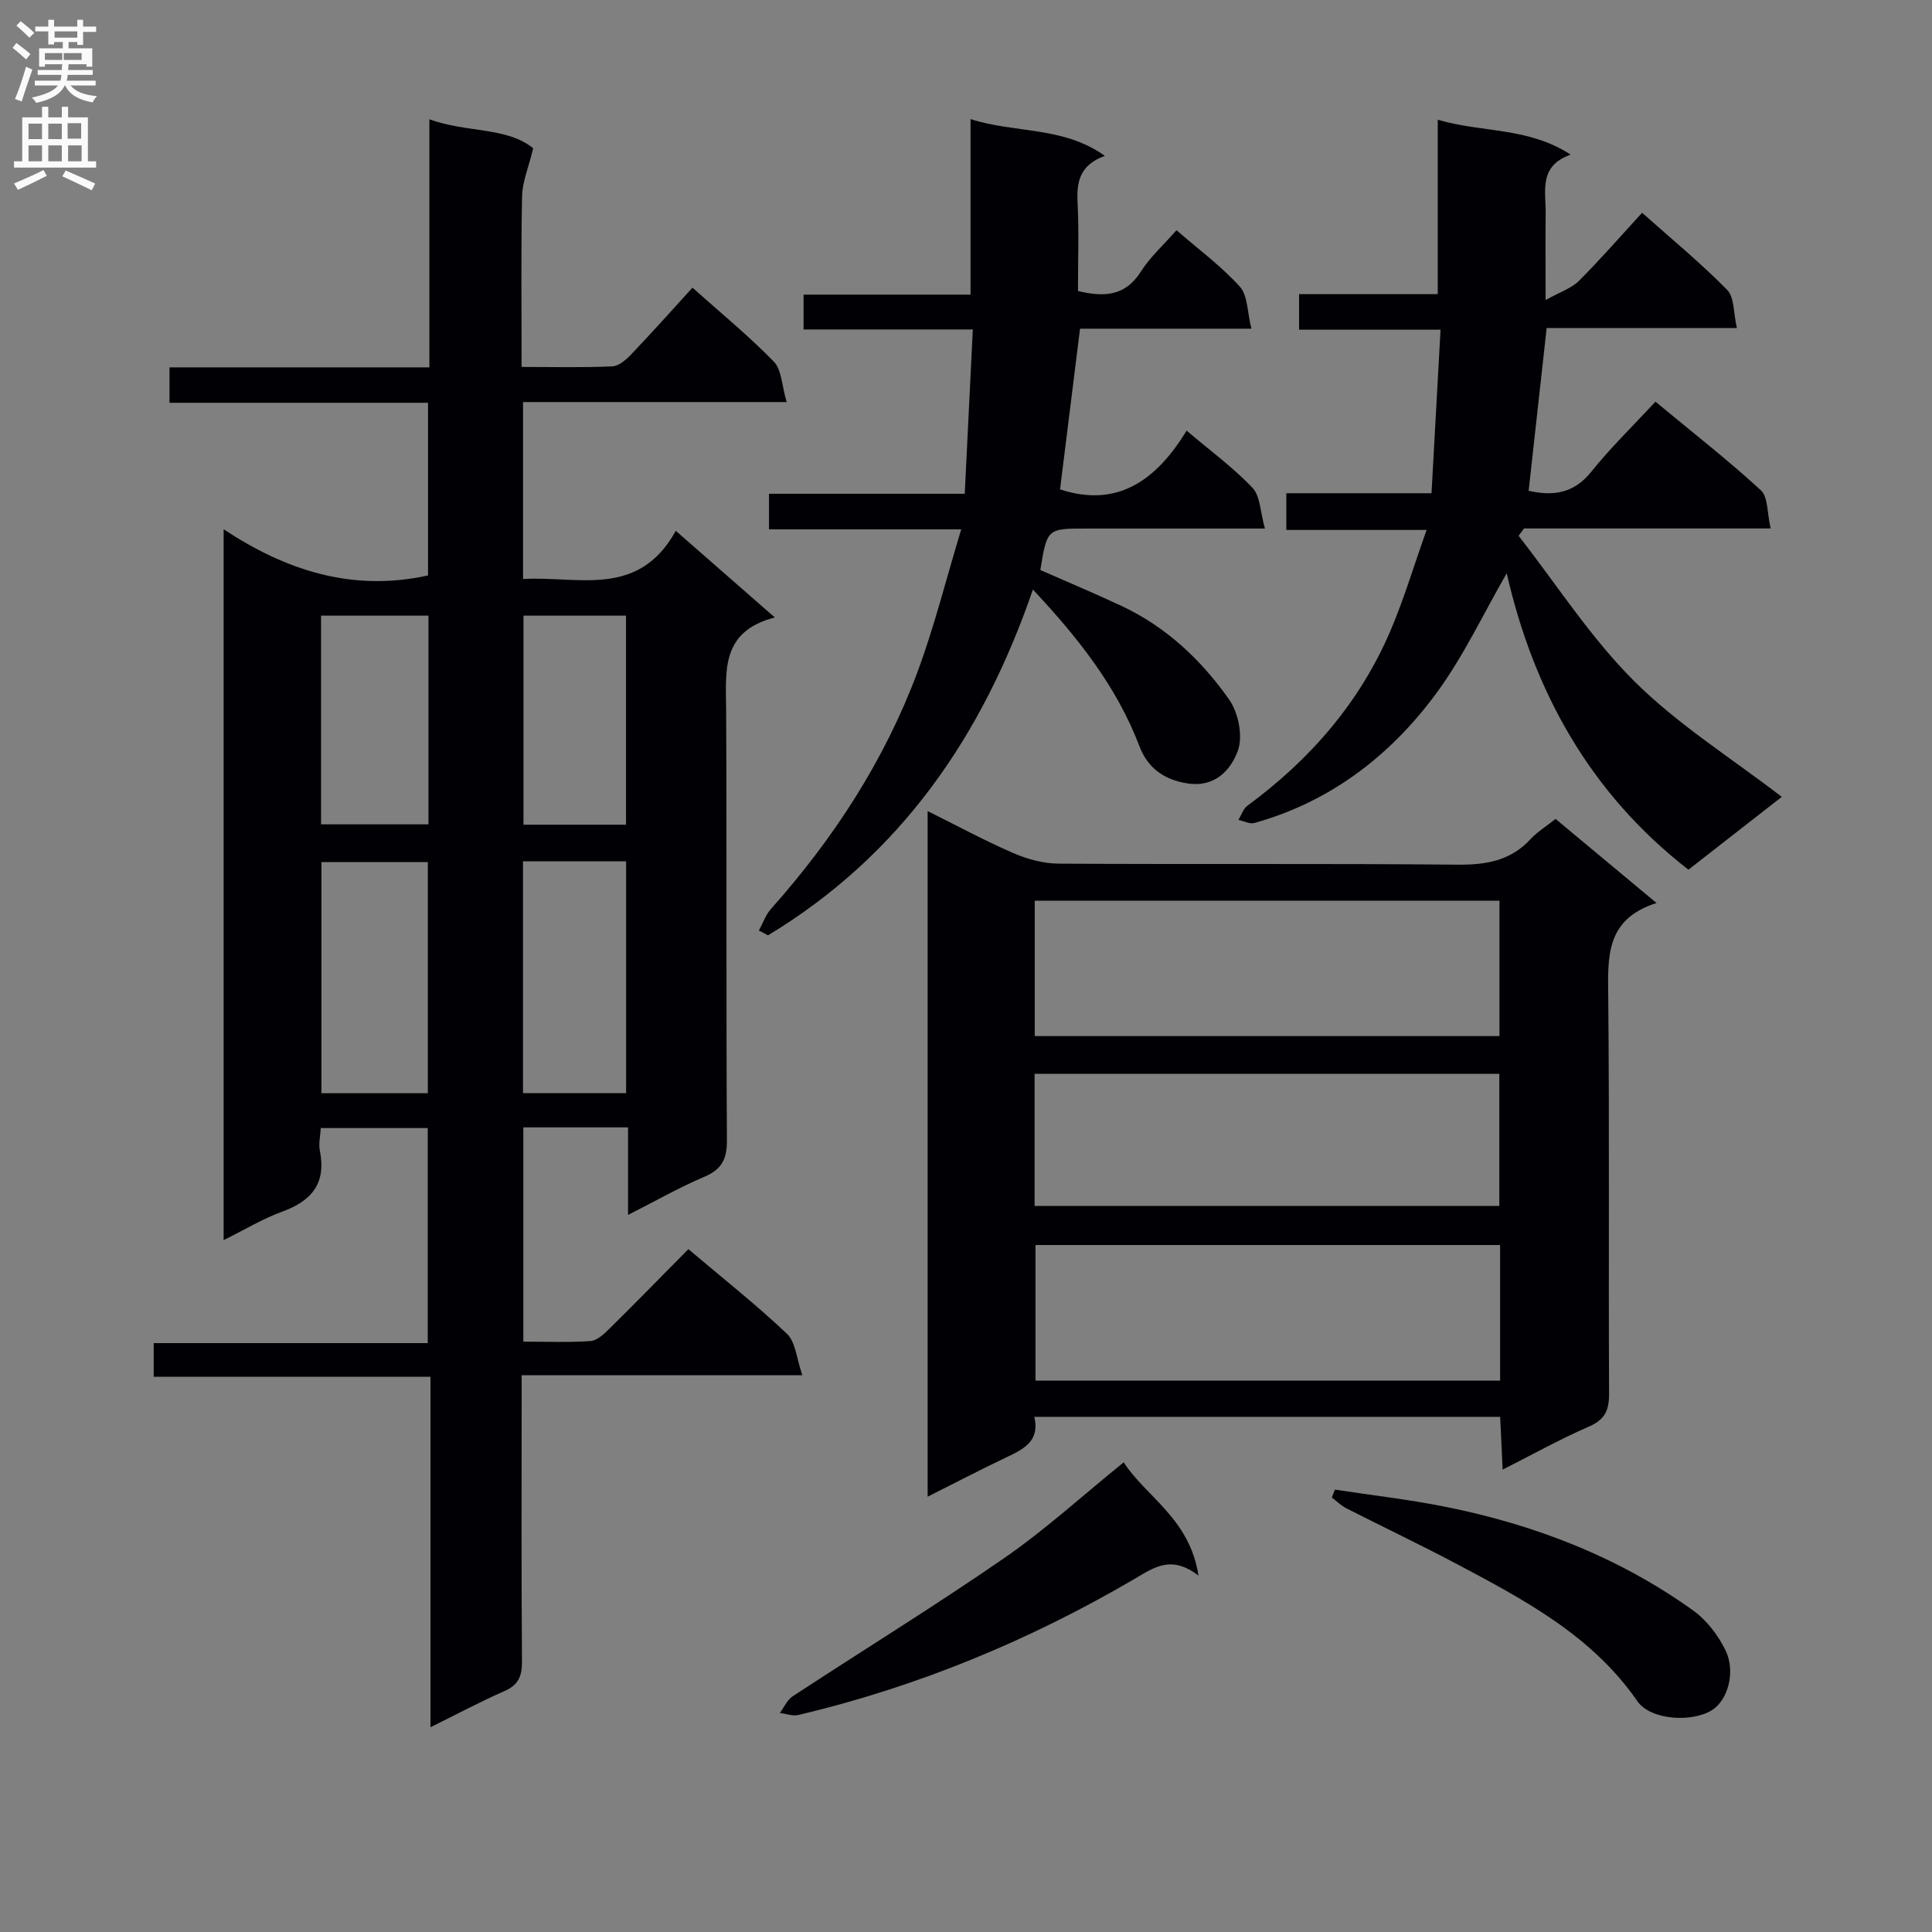 <svg enable-background="new 0 0 400 400" viewBox="0 0 400 400" xmlns="http://www.w3.org/2000/svg"><rect x="0" y="0" width="400" height="400" fill="#808080" stroke="none"/><g fill="#010105"><path d="m89.13 357.6c0-24.5 0-48.22 0-72.55-19.32 0-38.21 0-57.31 0 0-2.56 0-4.51 0-6.97h56.74c0-15.04 0-29.59 0-44.53-7.07 0-14.31 0-22.14 0-.08 1.52-.5 3.17-.2 4.68 1.36 6.74-1.66 10.4-7.8 12.63-4.02 1.46-7.74 3.73-12.12 5.89 0-49.09 0-97.61 0-147.17 12.9 8.52 26.63 13.01 42.32 9.56 0-11.4 0-23.27 0-35.75-17.8 0-35.54 0-53.53 0 0-2.67 0-4.75 0-7.33h53.81c0-17.24 0-33.99 0-51.36 7.72 2.82 16.03 1.54 21.49 6-.97 4.02-2.24 6.95-2.3 9.9-.24 11.62-.1 23.24-.1 35.37 6.55 0 12.68.16 18.78-.12 1.38-.06 2.91-1.42 3.98-2.55 4.24-4.44 8.32-9.03 12.62-13.74 5.84 5.22 11.64 9.97 16.84 15.31 1.64 1.68 1.64 4.94 2.66 8.37-18.85 0-36.57 0-54.58 0v36.64c11.3-.69 23.86 4.1 31.62-9.98 7.06 6.17 13.36 11.69 20.51 17.94-11.3 2.9-10.12 11.19-10.08 19.29.15 29.66-.02 59.32.16 88.97.02 3.91-1.08 6.02-4.71 7.56-5.14 2.18-10.01 4.96-15.76 7.88 0-6.47 0-12.18 0-18.13-7.49 0-14.41 0-21.68 0v44.36c4.69 0 9.32.2 13.91-.12 1.39-.1 2.84-1.5 3.97-2.61 5.43-5.36 10.76-10.82 16.29-16.42 7.08 6 14.02 11.47 20.4 17.52 1.81 1.71 1.99 5.13 3.2 8.58-19.95 0-38.68 0-58.12 0v5.77c0 17.83-.07 35.66.07 53.48.02 3.03-.7 4.88-3.65 6.16-4.97 2.17-9.76 4.75-15.29 7.47zm-.55-131.26c0-16.31 0-32.19 0-47.85-7.66 0-14.89 0-22.03 0v47.85zm41.05-.01c0-16.28 0-32.13 0-48.01-7.28 0-14.19 0-21.35 0v48.01zm-63.16-55.66h22.24c0-14.55 0-28.77 0-43.21-7.5 0-14.73 0-22.24 0zm63.14.08c0-14.59 0-28.92 0-43.29-7.31 0-14.22 0-21.23 0v43.29z"/><path d="m322.06 169.55c6.88 5.73 13.47 11.22 20.91 17.41-10.66 3.36-10.08 11.31-10 19.56.26 27.33.04 54.66.17 81.98.02 3.42-.81 5.4-4.15 6.85-5.91 2.56-11.56 5.72-17.88 8.92-.19-3.95-.35-7.32-.52-10.93-32.22 0-64.13 0-96.45 0 1.19 4.94-2.1 6.64-5.67 8.33-5.36 2.54-10.62 5.3-16.41 8.2 0-47.53 0-94.31 0-141.94 6.09 3.02 11.8 6.12 17.73 8.69 2.93 1.27 6.29 2.18 9.46 2.19 27.49.17 54.99-.05 82.48.21 5.99.06 11.08-.81 15.24-5.38 1.33-1.42 3.08-2.49 5.09-4.09zm-107.83 44.96h96.22c0-9.52 0-18.72 0-28.03-32.25 0-64.12 0-96.22 0zm96.35 71.34c0-9.6 0-18.68 0-28.08-32.26 0-64.27 0-96.19 0v28.08zm-96.38-36.18h96.22c0-9.37 0-18.4 0-27.35-32.3 0-64.19 0-96.22 0z"/><path d="m368.9 164.98c-6.22 4.85-12.76 9.96-19.33 15.08-20.51-15.92-32.07-37.08-37.62-61.37-4.83 8.35-8.98 17.3-14.74 25.07-9.48 12.79-21.83 22.25-37.5 26.63-.96.27-2.19-.4-3.3-.64.6-.99.98-2.29 1.85-2.93 12.99-9.56 23.27-21.36 29.63-36.26 2.78-6.5 4.8-13.32 7.47-20.84-10.21 0-19.43 0-29.04 0 0-2.79 0-4.99 0-7.6h30.06c.62-11.28 1.23-22.25 1.87-33.86-10.15 0-19.54 0-29.29 0 0-2.64 0-4.7 0-7.36h28.71c0-12.17 0-23.75 0-36.11 9.23 2.72 18.68 1.47 27.52 7.23-6.67 2.35-5.13 7.5-5.18 12.06-.06 5.47-.01 10.93-.01 18.04 3.04-1.7 5.36-2.43 6.88-3.95 4.44-4.44 8.57-9.19 13.1-14.12 6.13 5.46 12.16 10.42 17.61 15.96 1.51 1.54 1.29 4.79 2.01 7.9-13.56 0-26.31 0-39.38 0-1.27 11.45-2.48 22.45-3.73 33.7 4.89 1.1 9.26.69 12.96-3.93 4.05-5.05 8.73-9.59 13.29-14.52 7.9 6.55 15.12 12.17 21.82 18.34 1.52 1.39 1.28 4.69 2.04 7.91-17.68 0-34.38 0-51.07 0-.37.51-.75 1.02-1.12 1.53 7.92 10.13 14.95 21.16 24 30.15 8.99 8.94 20 15.83 30.49 23.89z"/><path d="m157.12 192.66c.82-1.51 1.39-3.24 2.5-4.48 12.96-14.54 23.46-30.65 30.28-48.91 3.51-9.41 5.94-19.22 9.11-29.67-13.96 0-26.7 0-39.8 0 0-2.62 0-4.7 0-7.37h40.53c.57-11.54 1.11-22.56 1.67-34.02-12.15 0-23.41 0-35.04 0 0-2.46 0-4.53 0-7.21h34.57c0-12.32 0-24.05 0-36.34 9.32 2.99 19.13 1.42 27.81 7.61-5.18 1.87-5.87 5.34-5.65 9.63.31 6.11.08 12.24.08 18.35 5.57 1.34 9.83.99 13.01-4 1.94-3.05 4.73-5.55 7.39-8.59 4.53 3.94 9.25 7.42 13.11 11.68 1.66 1.84 1.53 5.29 2.4 8.71-12.59 0-24.03 0-35.48 0-1.42 11.46-2.79 22.44-4.14 33.27 11.97 3.93 19.98-1.98 26.21-12.16 4.97 4.22 9.68 7.67 13.64 11.84 1.61 1.7 1.59 4.95 2.57 8.43-6.6 0-12.04 0-17.47 0-6.5 0-13 0-19.5 0-8.13 0-8.13 0-9.53 8.59 5.61 2.47 11.25 4.83 16.78 7.42 9.27 4.34 16.58 11.22 22.34 19.44 1.91 2.73 2.87 7.63 1.76 10.6-1.44 3.88-4.68 7.6-10.4 6.72-4.95-.76-8.27-3.26-9.96-7.7-4.71-12.35-12.65-22.4-22.06-32.44-10.46 30.46-27.5 55.06-54.84 71.59-.63-.35-1.26-.67-1.89-.99z"/><path d="m248.13 326.21c-5.68-4.35-9.2-1.68-13.4.78-21.75 12.72-44.86 22.26-69.43 28.08-1.18.28-2.55-.26-3.84-.42.87-1.16 1.5-2.69 2.64-3.44 14.59-9.57 29.47-18.72 43.83-28.64 8.44-5.83 16.09-12.83 24.72-19.81 4.63 7.17 13.67 11.64 15.48 23.45z"/><path d="m276.38 308.41c7.59 1.16 15.24 2.03 22.76 3.53 18.56 3.7 35.97 10.42 51.42 21.5 2.79 2 5.16 5.12 6.68 8.23 2.17 4.44.49 10.24-2.68 12.32-4.08 2.69-12.82 2.17-15.53-1.74-9.47-13.69-23.57-21.1-37.65-28.56-7.46-3.95-15.1-7.58-22.63-11.41-1.1-.56-2.01-1.48-3.01-2.24.22-.54.43-1.08.64-1.63z"/></g><path d="m2.6 9.9.8-1c.9.7 1.9 1.4 2.9 2.3l-.9 1.1c-1.1-1-2-1.8-2.8-2.4zm.5 10.6c.9-2.1 1.6-4.3 2.3-6.7.4.2.8.4 1.3.6-.7 2.1-1.5 4.3-2.2 6.6zm.3-15.2.9-.9c1 .8 2 1.6 2.8 2.4l-1 1c-.9-.9-1.8-1.7-2.7-2.5zm12.6-1.2h1.2v1.4h2.7v1.1h-2.7v2.7h-1.2v-.6h-1.8v1.3h4.9v3.8h-1.2v-.5h-3.7c0 .4-.1.9-.1 1.2h5.1v1h-5.2c0 .5-.1.9-.2 1.2h6v1h-5.2c1.1 1.3 2.9 2 5.5 2.2-.4.4-.7.8-.9 1.3-2.9-.5-4.8-1.6-5.7-3.5h-.1c-.8 1.7-2.7 2.9-5.9 3.6-.2-.4-.6-.8-.9-1.1 2.8-.6 4.6-1.4 5.4-2.5h-4.8v-1h5.3c.1-.3.2-.7.2-1.2h-4.9v-1h5c0-.4 0-.8.1-1.2h-3.6v.5h-1.2v-3.8h4.9v-1.3h-1.8v.5h-1.2v-2.7h-2.7v-1h2.7v-1.4h1.2v1.4h4.8zm-6.7 8.3h3.6c0-.4 0-.9 0-1.4h-3.6zm1.9-4.6h4.8v-1.3h-4.7v1.3zm6.7 3.2h-4.7v1.4h3.7v-1.4z" fill="#fbfafa"/><path d="m8.7 22.1h1.3v2.2h2.8v-2.2h1.3v2.2h4.1v9.1h1.7v1.3h-17v-1.3h1.7v-9.1h4.1zm.3 13.1.7 1.2c-1.8.9-3.8 1.9-6 2.9-.2-.4-.5-.8-.8-1.3 2.3-1 4.4-1.9 6.1-2.8zm-3.1-6.4h2.8v-3.2h-2.8zm0 4.6h2.8v-3.3h-2.8zm4.1-4.6h2.8v-3.2h-2.8zm0 4.6h2.8v-3.3h-2.8zm3.6 1.9c2.1.9 4.1 1.8 6.1 2.7l-.7 1.4c-2.2-1.1-4.2-2-6.1-2.9zm3.2-9.8h-2.8v3.2h2.8v-3.1zm-2.7 7.9h2.8v-3.3h-2.8z" fill="#fbfafa"/></svg>